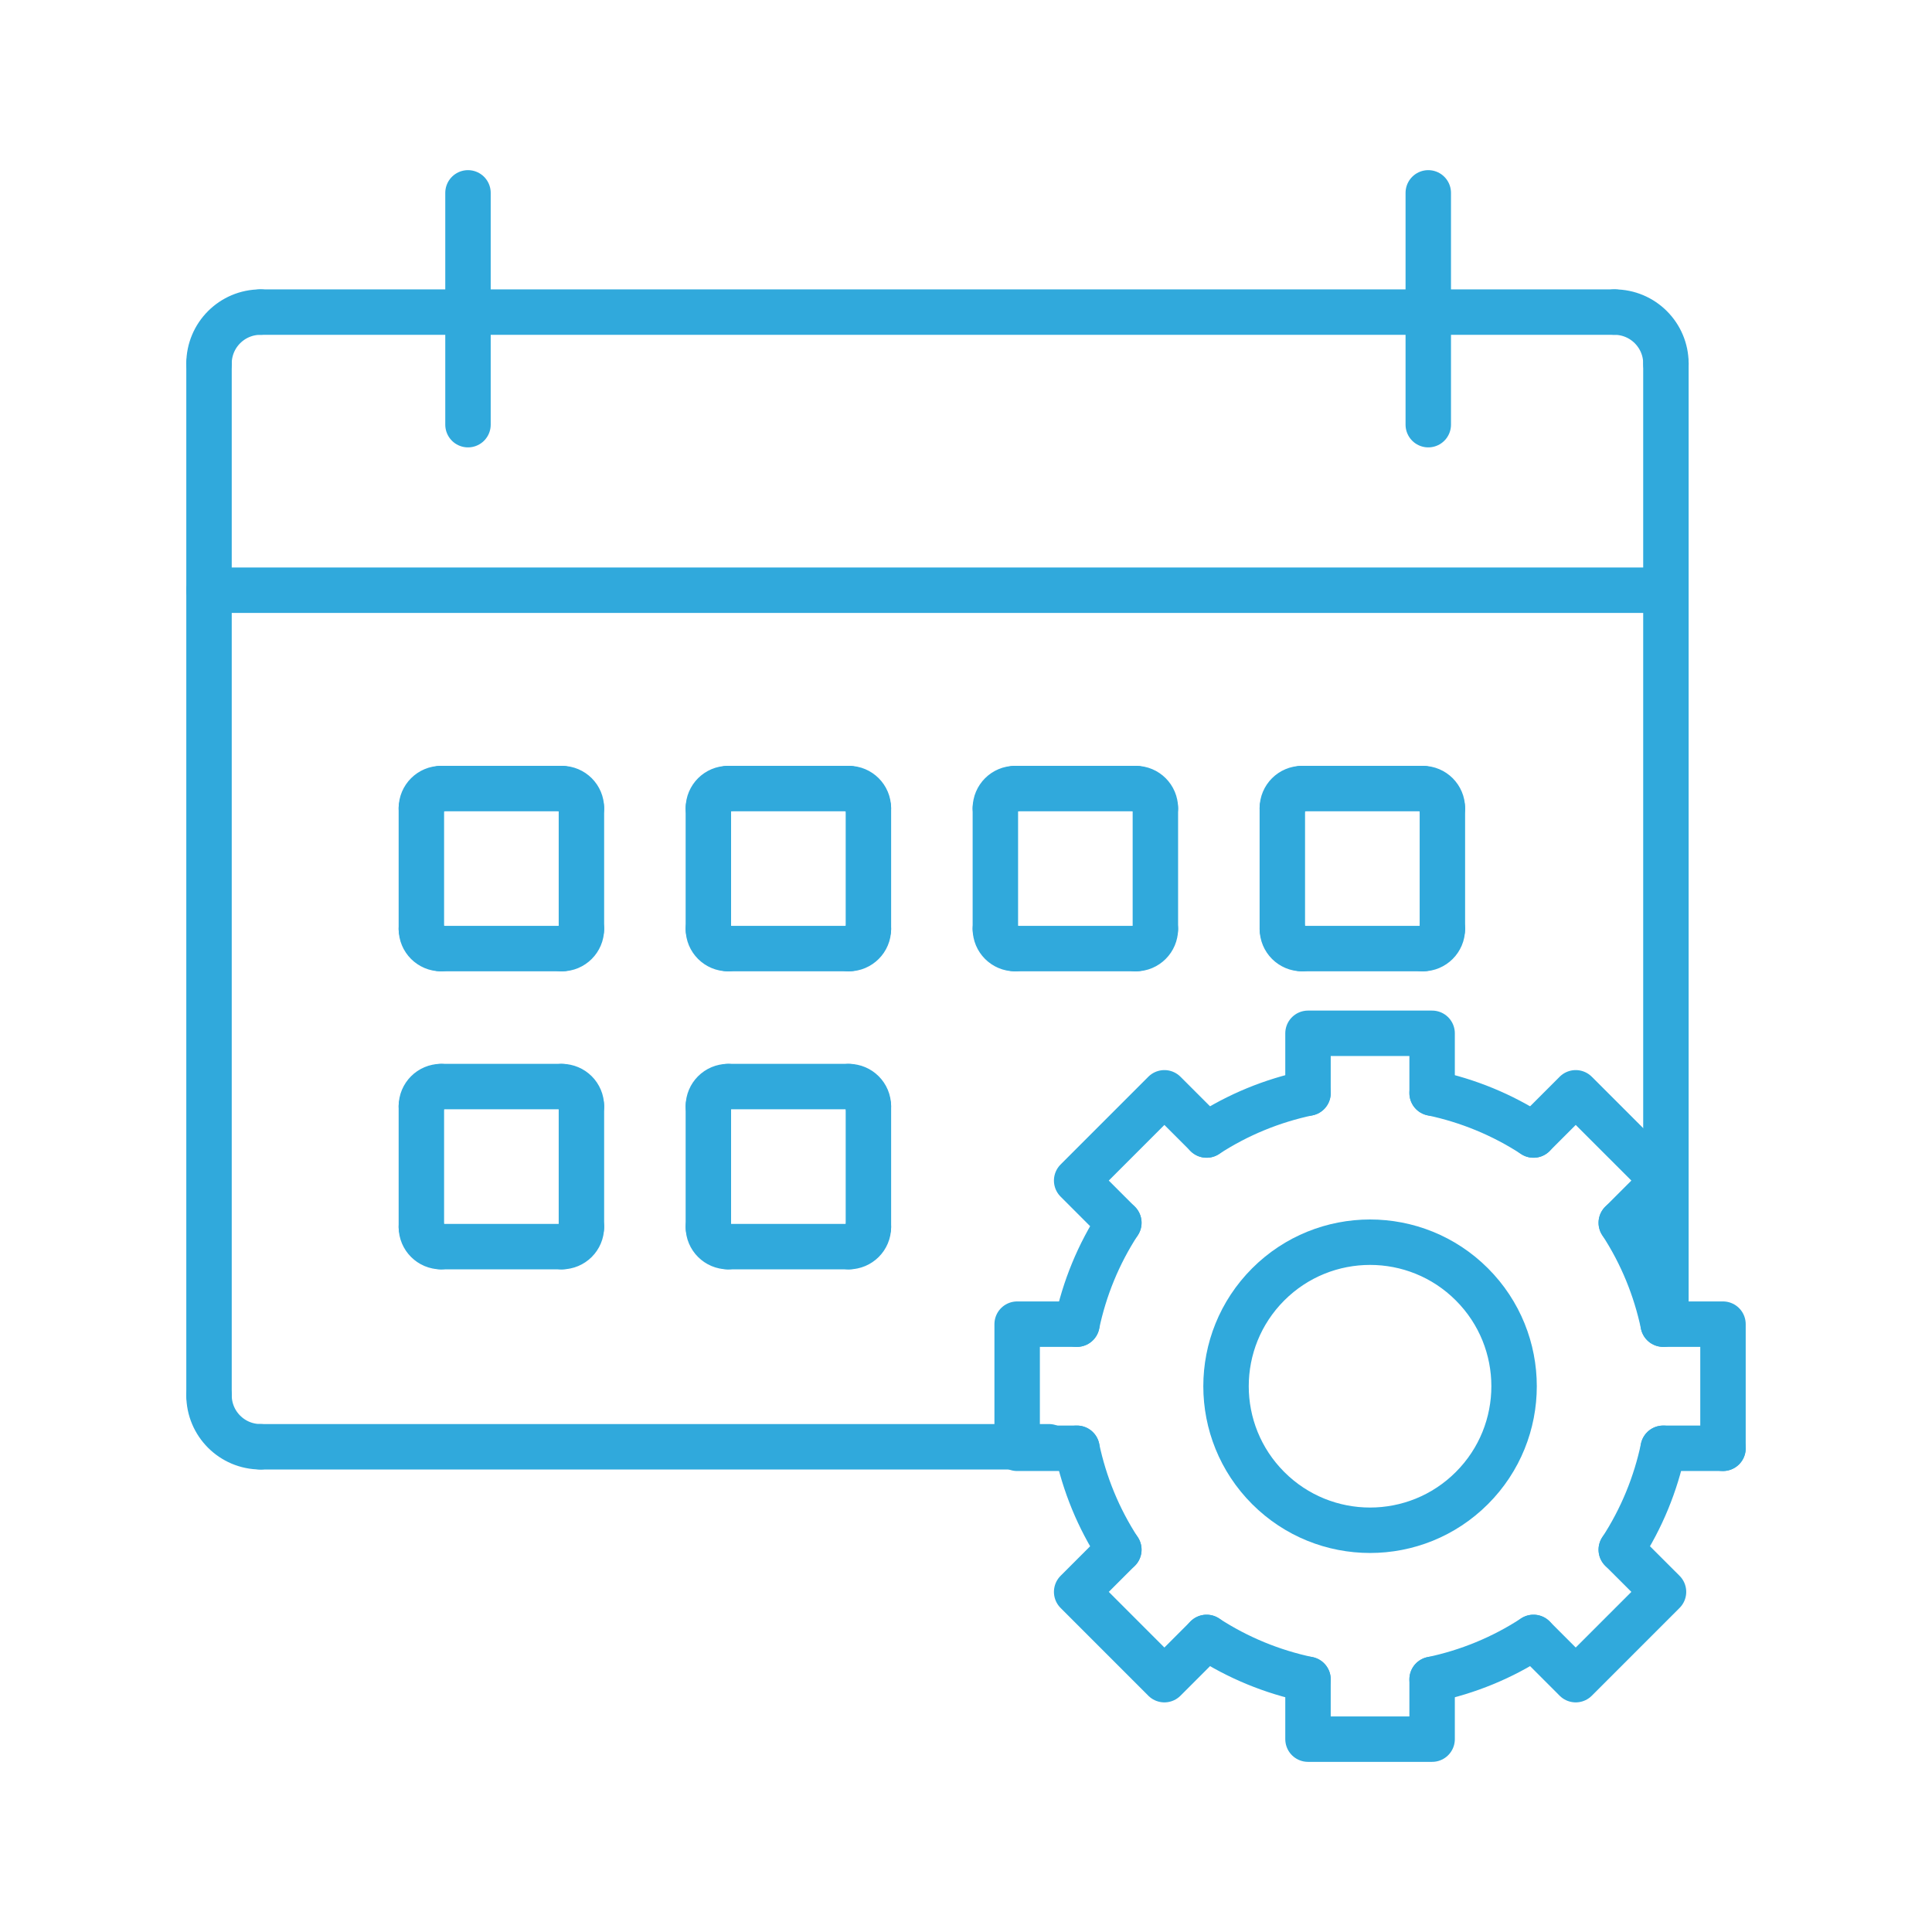 <?xml version="1.0" encoding="utf-8"?>
<!-- Generator: Adobe Illustrator 16.0.0, SVG Export Plug-In . SVG Version: 6.00 Build 0)  -->
<!DOCTYPE svg PUBLIC "-//W3C//DTD SVG 1.1//EN" "http://www.w3.org/Graphics/SVG/1.1/DTD/svg11.dtd">
<svg version="1.1" xmlns="http://www.w3.org/2000/svg" xmlns:xlink="http://www.w3.org/1999/xlink" x="0px" y="0px"
	 width="85.039px" height="85.039px" viewBox="0 0 85.039 85.039" enable-background="new 0 0 85.039 85.039" xml:space="preserve">
<g id="Layer_1">
</g>
<g id="Layer_1_1_">
</g>
<g id="Layer_1_2_">
	<g>
		<g>
			<g>
				
					<path fill-rule="evenodd" clip-rule="evenodd" fill="none" stroke="#30A9DC" stroke-width="2" stroke-linecap="round" stroke-linejoin="round" stroke-miterlimit="10" d="
					M64.787,56.533c2.476,2.477,2.476,6.49,0,8.966s-6.489,2.476-8.965,0s-2.476-6.489,0-8.966
					C58.298,54.058,62.312,54.058,64.787,56.533"/>
			</g>
			
				<polyline fill-rule="evenodd" clip-rule="evenodd" fill="none" stroke="#30A9DC" stroke-width="2" stroke-linecap="round" stroke-linejoin="round" stroke-miterlimit="10" points="
				75.839,63.748 75.839,58.284 73.208,58.284 			"/>
			
				<path fill-rule="evenodd" clip-rule="evenodd" fill="none" stroke="#30A9DC" stroke-width="2" stroke-linecap="round" stroke-linejoin="round" stroke-miterlimit="10" d="
				M73.208,58.284c-0.33-1.563-0.943-3.079-1.846-4.462"/>
			
				<polyline fill-rule="evenodd" clip-rule="evenodd" fill="none" stroke="#30A9DC" stroke-width="2" stroke-linecap="round" stroke-linejoin="round" stroke-miterlimit="10" points="
				71.362,53.822 73.221,51.964 69.357,48.101 67.499,49.959 			"/>
			
				<path fill-rule="evenodd" clip-rule="evenodd" fill="none" stroke="#30A9DC" stroke-width="2" stroke-linecap="round" stroke-linejoin="round" stroke-miterlimit="10" d="
				M67.499,49.959c-1.383-0.902-2.898-1.516-4.463-1.846"/>
			
				<polyline fill-rule="evenodd" clip-rule="evenodd" fill="none" stroke="#30A9DC" stroke-width="2" stroke-linecap="round" stroke-linejoin="round" stroke-miterlimit="10" points="
				63.036,48.113 63.036,45.482 57.573,45.482 57.573,48.113 			"/>
			
				<path fill-rule="evenodd" clip-rule="evenodd" fill="none" stroke="#30A9DC" stroke-width="2" stroke-linecap="round" stroke-linejoin="round" stroke-miterlimit="10" d="
				M57.573,48.113c-1.563,0.33-3.079,0.943-4.463,1.846"/>
			
				<polyline fill-rule="evenodd" clip-rule="evenodd" fill="none" stroke="#30A9DC" stroke-width="2" stroke-linecap="round" stroke-linejoin="round" stroke-miterlimit="10" points="
				53.11,49.959 51.252,48.101 47.39,51.964 49.247,53.822 			"/>
			
				<path fill-rule="evenodd" clip-rule="evenodd" fill="none" stroke="#30A9DC" stroke-width="2" stroke-linecap="round" stroke-linejoin="round" stroke-miterlimit="10" d="
				M49.247,53.822c-0.902,1.383-1.516,2.898-1.845,4.462"/>
			
				<polyline fill-rule="evenodd" clip-rule="evenodd" fill="none" stroke="#30A9DC" stroke-width="2" stroke-linecap="round" stroke-linejoin="round" stroke-miterlimit="10" points="
				47.402,58.284 44.771,58.284 44.771,63.748 47.402,63.748 			"/>
			
				<path fill-rule="evenodd" clip-rule="evenodd" fill="none" stroke="#30A9DC" stroke-width="2" stroke-linecap="round" stroke-linejoin="round" stroke-miterlimit="10" d="
				M47.402,63.748c0.329,1.563,0.942,3.079,1.845,4.463"/>
			
				<polyline fill-rule="evenodd" clip-rule="evenodd" fill="none" stroke="#30A9DC" stroke-width="2" stroke-linecap="round" stroke-linejoin="round" stroke-miterlimit="10" points="
				49.247,68.211 47.39,70.068 51.252,73.932 53.11,72.073 			"/>
			
				<path fill-rule="evenodd" clip-rule="evenodd" fill="none" stroke="#30A9DC" stroke-width="2" stroke-linecap="round" stroke-linejoin="round" stroke-miterlimit="10" d="
				M53.11,72.073c1.384,0.902,2.899,1.517,4.463,1.846"/>
			
				<polyline fill-rule="evenodd" clip-rule="evenodd" fill="none" stroke="#30A9DC" stroke-width="2" stroke-linecap="round" stroke-linejoin="round" stroke-miterlimit="10" points="
				57.573,73.919 57.573,76.55 63.036,76.55 63.036,73.919 			"/>
			
				<path fill-rule="evenodd" clip-rule="evenodd" fill="none" stroke="#30A9DC" stroke-width="2" stroke-linecap="round" stroke-linejoin="round" stroke-miterlimit="10" d="
				M63.036,73.919c1.564-0.329,3.08-0.943,4.463-1.846"/>
			
				<polyline fill-rule="evenodd" clip-rule="evenodd" fill="none" stroke="#30A9DC" stroke-width="2" stroke-linecap="round" stroke-linejoin="round" stroke-miterlimit="10" points="
				67.499,72.073 69.357,73.932 73.221,70.068 71.362,68.211 			"/>
			
				<path fill-rule="evenodd" clip-rule="evenodd" fill="none" stroke="#30A9DC" stroke-width="2" stroke-linecap="round" stroke-linejoin="round" stroke-miterlimit="10" d="
				M71.362,68.211c0.902-1.384,1.516-2.899,1.846-4.463"/>
			
				<line fill-rule="evenodd" clip-rule="evenodd" fill="none" stroke="#30A9DC" stroke-width="2" stroke-linecap="round" stroke-linejoin="round" stroke-miterlimit="10" x1="73.208" y1="63.748" x2="75.839" y2="63.748"/>
		</g>
		
			<line fill-rule="evenodd" clip-rule="evenodd" fill="none" stroke="#30A9DC" stroke-width="2" stroke-linecap="round" stroke-linejoin="round" stroke-miterlimit="10" x1="9.2" y1="25.979" x2="73.07" y2="25.979"/>
		<g>
			
				<line fill-rule="evenodd" clip-rule="evenodd" fill="none" stroke="#30A9DC" stroke-width="2" stroke-linecap="round" stroke-linejoin="round" stroke-miterlimit="10" x1="20.599" y1="18.692" x2="20.599" y2="8.489"/>
			
				<line fill-rule="evenodd" clip-rule="evenodd" fill="none" stroke="#30A9DC" stroke-width="2" stroke-linecap="round" stroke-linejoin="round" stroke-miterlimit="10" x1="62.867" y1="18.692" x2="62.867" y2="8.489"/>
		</g>
		
			<line fill-rule="evenodd" clip-rule="evenodd" fill="none" stroke="#30A9DC" stroke-width="2" stroke-linecap="round" stroke-linejoin="round" stroke-miterlimit="10" x1="24.729" y1="41.754" x2="19.409" y2="41.754"/>
		
			<path fill-rule="evenodd" clip-rule="evenodd" fill="none" stroke="#30A9DC" stroke-width="2" stroke-linecap="round" stroke-linejoin="round" stroke-miterlimit="10" d="
			M19.409,41.754c-0.476,0-0.862-0.386-0.862-0.863"/>
		
			<line fill-rule="evenodd" clip-rule="evenodd" fill="none" stroke="#30A9DC" stroke-width="2" stroke-linecap="round" stroke-linejoin="round" stroke-miterlimit="10" x1="18.547" y1="40.892" x2="18.547" y2="35.572"/>
		
			<path fill-rule="evenodd" clip-rule="evenodd" fill="none" stroke="#30A9DC" stroke-width="2" stroke-linecap="round" stroke-linejoin="round" stroke-miterlimit="10" d="
			M18.547,35.572c0-0.476,0.387-0.862,0.862-0.862"/>
		
			<line fill-rule="evenodd" clip-rule="evenodd" fill="none" stroke="#30A9DC" stroke-width="2" stroke-linecap="round" stroke-linejoin="round" stroke-miterlimit="10" x1="19.409" y1="34.709" x2="24.729" y2="34.709"/>
		
			<path fill-rule="evenodd" clip-rule="evenodd" fill="none" stroke="#30A9DC" stroke-width="2" stroke-linecap="round" stroke-linejoin="round" stroke-miterlimit="10" d="
			M24.729,34.709c0.478,0,0.863,0.386,0.863,0.862"/>
		
			<line fill-rule="evenodd" clip-rule="evenodd" fill="none" stroke="#30A9DC" stroke-width="2" stroke-linecap="round" stroke-linejoin="round" stroke-miterlimit="10" x1="25.592" y1="35.572" x2="25.592" y2="40.892"/>
		
			<path fill-rule="evenodd" clip-rule="evenodd" fill="none" stroke="#30A9DC" stroke-width="2" stroke-linecap="round" stroke-linejoin="round" stroke-miterlimit="10" d="
			M25.592,40.892c0,0.477-0.386,0.863-0.863,0.863"/>
		
			<line fill-rule="evenodd" clip-rule="evenodd" fill="none" stroke="#30A9DC" stroke-width="2" stroke-linecap="round" stroke-linejoin="round" stroke-miterlimit="10" x1="37.361" y1="41.754" x2="32.042" y2="41.754"/>
		
			<path fill-rule="evenodd" clip-rule="evenodd" fill="none" stroke="#30A9DC" stroke-width="2" stroke-linecap="round" stroke-linejoin="round" stroke-miterlimit="10" d="
			M32.042,41.754c-0.477,0-0.863-0.386-0.863-0.863"/>
		
			<line fill-rule="evenodd" clip-rule="evenodd" fill="none" stroke="#30A9DC" stroke-width="2" stroke-linecap="round" stroke-linejoin="round" stroke-miterlimit="10" x1="31.179" y1="40.892" x2="31.179" y2="35.572"/>
		
			<path fill-rule="evenodd" clip-rule="evenodd" fill="none" stroke="#30A9DC" stroke-width="2" stroke-linecap="round" stroke-linejoin="round" stroke-miterlimit="10" d="
			M31.179,35.572c0-0.476,0.387-0.862,0.863-0.862"/>
		
			<line fill-rule="evenodd" clip-rule="evenodd" fill="none" stroke="#30A9DC" stroke-width="2" stroke-linecap="round" stroke-linejoin="round" stroke-miterlimit="10" x1="32.042" y1="34.709" x2="37.361" y2="34.709"/>
		
			<path fill-rule="evenodd" clip-rule="evenodd" fill="none" stroke="#30A9DC" stroke-width="2" stroke-linecap="round" stroke-linejoin="round" stroke-miterlimit="10" d="
			M37.361,34.709c0.476,0,0.862,0.386,0.862,0.862"/>
		
			<line fill-rule="evenodd" clip-rule="evenodd" fill="none" stroke="#30A9DC" stroke-width="2" stroke-linecap="round" stroke-linejoin="round" stroke-miterlimit="10" x1="38.224" y1="35.572" x2="38.224" y2="40.892"/>
		
			<path fill-rule="evenodd" clip-rule="evenodd" fill="none" stroke="#30A9DC" stroke-width="2" stroke-linecap="round" stroke-linejoin="round" stroke-miterlimit="10" d="
			M38.224,40.892c0,0.477-0.387,0.863-0.862,0.863"/>
		
			<line fill-rule="evenodd" clip-rule="evenodd" fill="none" stroke="#30A9DC" stroke-width="2" stroke-linecap="round" stroke-linejoin="round" stroke-miterlimit="10" x1="49.993" y1="41.754" x2="44.674" y2="41.754"/>
		
			<path fill-rule="evenodd" clip-rule="evenodd" fill="none" stroke="#30A9DC" stroke-width="2" stroke-linecap="round" stroke-linejoin="round" stroke-miterlimit="10" d="
			M44.674,41.754c-0.477,0-0.862-0.386-0.862-0.863"/>
		
			<line fill-rule="evenodd" clip-rule="evenodd" fill="none" stroke="#30A9DC" stroke-width="2" stroke-linecap="round" stroke-linejoin="round" stroke-miterlimit="10" x1="43.812" y1="40.892" x2="43.812" y2="35.572"/>
		
			<path fill-rule="evenodd" clip-rule="evenodd" fill="none" stroke="#30A9DC" stroke-width="2" stroke-linecap="round" stroke-linejoin="round" stroke-miterlimit="10" d="
			M43.812,35.572c0-0.476,0.386-0.862,0.862-0.862"/>
		
			<line fill-rule="evenodd" clip-rule="evenodd" fill="none" stroke="#30A9DC" stroke-width="2" stroke-linecap="round" stroke-linejoin="round" stroke-miterlimit="10" x1="44.674" y1="34.709" x2="49.993" y2="34.709"/>
		
			<path fill-rule="evenodd" clip-rule="evenodd" fill="none" stroke="#30A9DC" stroke-width="2" stroke-linecap="round" stroke-linejoin="round" stroke-miterlimit="10" d="
			M49.993,34.709c0.477,0,0.862,0.386,0.862,0.862"/>
		
			<line fill-rule="evenodd" clip-rule="evenodd" fill="none" stroke="#30A9DC" stroke-width="2" stroke-linecap="round" stroke-linejoin="round" stroke-miterlimit="10" x1="50.855" y1="35.572" x2="50.855" y2="40.892"/>
		
			<path fill-rule="evenodd" clip-rule="evenodd" fill="none" stroke="#30A9DC" stroke-width="2" stroke-linecap="round" stroke-linejoin="round" stroke-miterlimit="10" d="
			M50.855,40.892c0,0.477-0.386,0.863-0.862,0.863"/>
		
			<line fill-rule="evenodd" clip-rule="evenodd" fill="none" stroke="#30A9DC" stroke-width="2" stroke-linecap="round" stroke-linejoin="round" stroke-miterlimit="10" x1="62.625" y1="41.754" x2="57.306" y2="41.754"/>
		
			<path fill-rule="evenodd" clip-rule="evenodd" fill="none" stroke="#30A9DC" stroke-width="2" stroke-linecap="round" stroke-linejoin="round" stroke-miterlimit="10" d="
			M57.306,41.754c-0.477,0-0.862-0.386-0.862-0.863"/>
		
			<line fill-rule="evenodd" clip-rule="evenodd" fill="none" stroke="#30A9DC" stroke-width="2" stroke-linecap="round" stroke-linejoin="round" stroke-miterlimit="10" x1="56.443" y1="40.892" x2="56.443" y2="35.572"/>
		
			<path fill-rule="evenodd" clip-rule="evenodd" fill="none" stroke="#30A9DC" stroke-width="2" stroke-linecap="round" stroke-linejoin="round" stroke-miterlimit="10" d="
			M56.443,35.572c0-0.476,0.386-0.862,0.862-0.862"/>
		
			<line fill-rule="evenodd" clip-rule="evenodd" fill="none" stroke="#30A9DC" stroke-width="2" stroke-linecap="round" stroke-linejoin="round" stroke-miterlimit="10" x1="57.306" y1="34.709" x2="62.625" y2="34.709"/>
		
			<path fill-rule="evenodd" clip-rule="evenodd" fill="none" stroke="#30A9DC" stroke-width="2" stroke-linecap="round" stroke-linejoin="round" stroke-miterlimit="10" d="
			M62.625,34.709c0.477,0,0.863,0.386,0.863,0.862"/>
		
			<line fill-rule="evenodd" clip-rule="evenodd" fill="none" stroke="#30A9DC" stroke-width="2" stroke-linecap="round" stroke-linejoin="round" stroke-miterlimit="10" x1="63.488" y1="35.572" x2="63.488" y2="40.892"/>
		
			<path fill-rule="evenodd" clip-rule="evenodd" fill="none" stroke="#30A9DC" stroke-width="2" stroke-linecap="round" stroke-linejoin="round" stroke-miterlimit="10" d="
			M63.488,40.892c0,0.477-0.387,0.863-0.863,0.863"/>
		<g>
			
				<line fill-rule="evenodd" clip-rule="evenodd" fill="none" stroke="#30A9DC" stroke-width="2" stroke-linecap="round" stroke-linejoin="round" stroke-miterlimit="10" x1="24.729" y1="54.872" x2="19.409" y2="54.872"/>
			
				<path fill-rule="evenodd" clip-rule="evenodd" fill="none" stroke="#30A9DC" stroke-width="2" stroke-linecap="round" stroke-linejoin="round" stroke-miterlimit="10" d="
				M19.409,54.872c-0.476,0-0.862-0.386-0.862-0.862"/>
			
				<line fill-rule="evenodd" clip-rule="evenodd" fill="none" stroke="#30A9DC" stroke-width="2" stroke-linecap="round" stroke-linejoin="round" stroke-miterlimit="10" x1="18.547" y1="54.01" x2="18.547" y2="48.69"/>
			
				<path fill-rule="evenodd" clip-rule="evenodd" fill="none" stroke="#30A9DC" stroke-width="2" stroke-linecap="round" stroke-linejoin="round" stroke-miterlimit="10" d="
				M18.547,48.69c0-0.477,0.387-0.863,0.862-0.863"/>
			
				<line fill-rule="evenodd" clip-rule="evenodd" fill="none" stroke="#30A9DC" stroke-width="2" stroke-linecap="round" stroke-linejoin="round" stroke-miterlimit="10" x1="19.409" y1="47.827" x2="24.729" y2="47.827"/>
			
				<path fill-rule="evenodd" clip-rule="evenodd" fill="none" stroke="#30A9DC" stroke-width="2" stroke-linecap="round" stroke-linejoin="round" stroke-miterlimit="10" d="
				M24.729,47.827c0.478,0,0.863,0.387,0.863,0.863"/>
			
				<line fill-rule="evenodd" clip-rule="evenodd" fill="none" stroke="#30A9DC" stroke-width="2" stroke-linecap="round" stroke-linejoin="round" stroke-miterlimit="10" x1="25.592" y1="48.69" x2="25.592" y2="54.01"/>
			
				<path fill-rule="evenodd" clip-rule="evenodd" fill="none" stroke="#30A9DC" stroke-width="2" stroke-linecap="round" stroke-linejoin="round" stroke-miterlimit="10" d="
				M25.592,54.01c0,0.477-0.386,0.862-0.863,0.862"/>
			
				<line fill-rule="evenodd" clip-rule="evenodd" fill="none" stroke="#30A9DC" stroke-width="2" stroke-linecap="round" stroke-linejoin="round" stroke-miterlimit="10" x1="37.361" y1="54.872" x2="32.042" y2="54.872"/>
			
				<path fill-rule="evenodd" clip-rule="evenodd" fill="none" stroke="#30A9DC" stroke-width="2" stroke-linecap="round" stroke-linejoin="round" stroke-miterlimit="10" d="
				M32.042,54.872c-0.477,0-0.863-0.386-0.863-0.862"/>
			
				<line fill-rule="evenodd" clip-rule="evenodd" fill="none" stroke="#30A9DC" stroke-width="2" stroke-linecap="round" stroke-linejoin="round" stroke-miterlimit="10" x1="31.179" y1="54.01" x2="31.179" y2="48.69"/>
			
				<path fill-rule="evenodd" clip-rule="evenodd" fill="none" stroke="#30A9DC" stroke-width="2" stroke-linecap="round" stroke-linejoin="round" stroke-miterlimit="10" d="
				M31.179,48.69c0-0.477,0.387-0.863,0.863-0.863"/>
			
				<line fill-rule="evenodd" clip-rule="evenodd" fill="none" stroke="#30A9DC" stroke-width="2" stroke-linecap="round" stroke-linejoin="round" stroke-miterlimit="10" x1="32.042" y1="47.827" x2="37.361" y2="47.827"/>
			
				<path fill-rule="evenodd" clip-rule="evenodd" fill="none" stroke="#30A9DC" stroke-width="2" stroke-linecap="round" stroke-linejoin="round" stroke-miterlimit="10" d="
				M37.361,47.827c0.476,0,0.862,0.387,0.862,0.863"/>
			
				<line fill-rule="evenodd" clip-rule="evenodd" fill="none" stroke="#30A9DC" stroke-width="2" stroke-linecap="round" stroke-linejoin="round" stroke-miterlimit="10" x1="38.224" y1="48.69" x2="38.224" y2="54.01"/>
			
				<path fill-rule="evenodd" clip-rule="evenodd" fill="none" stroke="#30A9DC" stroke-width="2" stroke-linecap="round" stroke-linejoin="round" stroke-miterlimit="10" d="
				M38.224,54.01c0,0.477-0.387,0.862-0.862,0.862"/>
		</g>
		
			<line fill-rule="evenodd" clip-rule="evenodd" fill="none" stroke="#30A9DC" stroke-width="2" stroke-linecap="round" stroke-linejoin="round" stroke-miterlimit="10" x1="73.327" y1="57.391" x2="73.327" y2="16.004"/>
		
			<path fill-rule="evenodd" clip-rule="evenodd" fill="none" stroke="#30A9DC" stroke-width="2" stroke-linecap="round" stroke-linejoin="round" stroke-miterlimit="10" d="
			M73.327,16.004c0-1.252-1.016-2.267-2.267-2.267"/>
		
			<line fill-rule="evenodd" clip-rule="evenodd" fill="none" stroke="#30A9DC" stroke-width="2" stroke-linecap="round" stroke-linejoin="round" stroke-miterlimit="10" x1="71.061" y1="13.737" x2="11.467" y2="13.737"/>
		
			<path fill-rule="evenodd" clip-rule="evenodd" fill="none" stroke="#30A9DC" stroke-width="2" stroke-linecap="round" stroke-linejoin="round" stroke-miterlimit="10" d="
			M11.467,13.737c-1.252,0-2.267,1.015-2.267,2.267"/>
		
			<line fill-rule="evenodd" clip-rule="evenodd" fill="none" stroke="#30A9DC" stroke-width="2" stroke-linecap="round" stroke-linejoin="round" stroke-miterlimit="10" x1="9.2" y1="16.004" x2="9.2" y2="61.414"/>
		
			<path fill-rule="evenodd" clip-rule="evenodd" fill="none" stroke="#30A9DC" stroke-width="2" stroke-linecap="round" stroke-linejoin="round" stroke-miterlimit="10" d="
			M9.2,61.414c0,1.252,1.015,2.267,2.267,2.267"/>
		
			<line fill-rule="evenodd" clip-rule="evenodd" fill="none" stroke="#30A9DC" stroke-width="2" stroke-linecap="round" stroke-linejoin="round" stroke-miterlimit="10" x1="11.467" y1="63.681" x2="46.17" y2="63.681"/>
	</g>
</g>
<g id="Layer_1_3_">
</g>
<g id="Layer_1_4_">
</g>
<g id="Layer_1_5_">
</g>
<g id="Layer_1_6_">
</g>
</svg>
